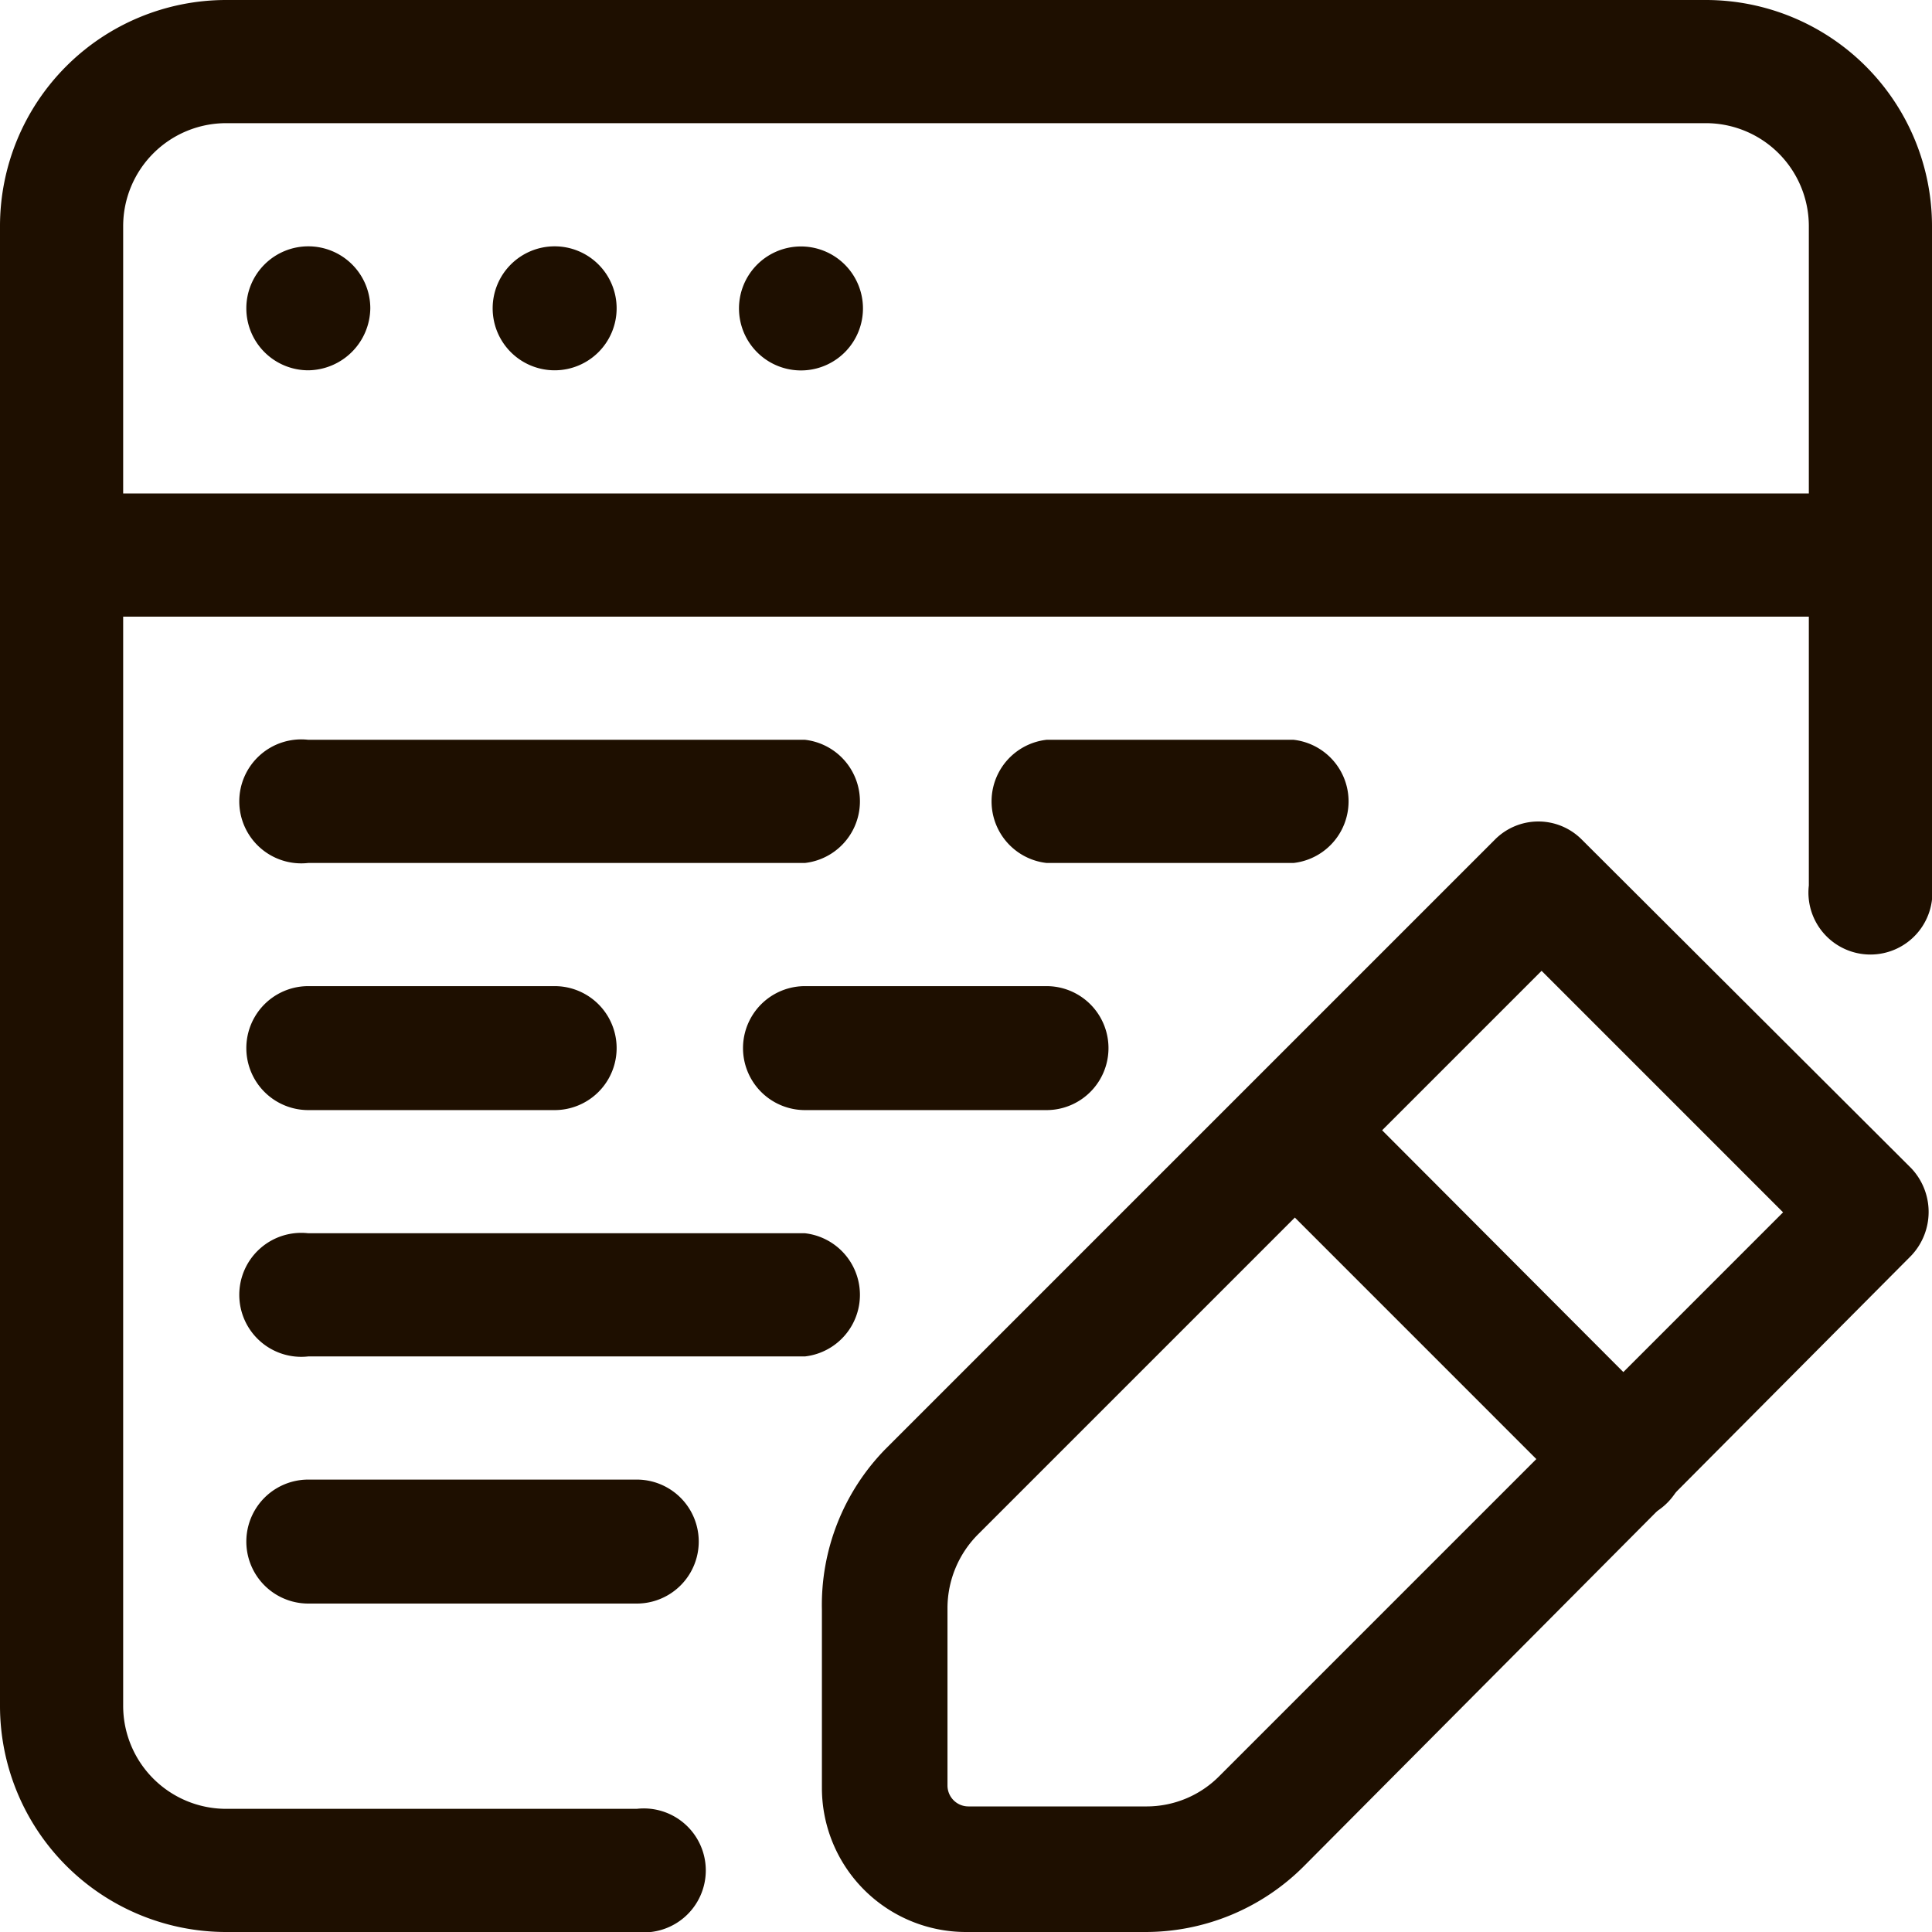 <svg xmlns="http://www.w3.org/2000/svg" viewBox="0 0 24 24"><defs><style>.cls-1{fill:#1e0f00;}</style></defs><g id="Слой_2" data-name="Слой 2"><g id="Layer_1" data-name="Layer 1"><path class="cls-1" d="M7.91,24H2.81A2.81,2.81,0,0,1,0,21.19V2.81A2.81,2.81,0,0,1,2.81,0H21.19A2.81,2.81,0,0,1,24,2.81V11a.77.77,0,1,1-1.53,0V2.81a1.28,1.28,0,0,0-1.28-1.28H2.81A1.28,1.28,0,0,0,1.53,2.81V21.19a1.28,1.28,0,0,0,1.28,1.28h5.1a.77.77,0,1,1,0,1.53Z"/><path class="cls-1" d="M14.22,24H12a1.79,1.79,0,0,1-1.79-1.79V20A2.77,2.77,0,0,1,11,18l7.57-7.57a.76.76,0,0,1,1.08,0l4.09,4.08a.79.79,0,0,1,0,1.09L16.2,23.18A2.78,2.78,0,0,1,14.22,24Zm4.93-11.94-7,7a1.3,1.3,0,0,0-.38.91v2.21a.26.26,0,0,0,.26.26h2.22a1.27,1.27,0,0,0,.9-.38l7-7Z"/><path class="cls-1" d="M20.17,18.89a.75.75,0,0,1-.54-.22l-4.09-4.09a.76.76,0,0,1,0-1.08.77.77,0,0,1,1.09,0l4.08,4.09a.76.76,0,0,1,0,1.08A.75.75,0,0,1,20.17,18.89Z"/><path class="cls-1" d="M6.89,13.79H3.83a.77.77,0,0,1,0-1.54H6.89a.77.77,0,1,1,0,1.54Z"/><path class="cls-1" d="M10,16.85H3.83a.77.77,0,1,1,0-1.53H10a.77.77,0,0,1,0,1.53Z"/><path class="cls-1" d="M7.91,19.92H3.83a.77.77,0,1,1,0-1.54H7.91a.77.77,0,1,1,0,1.54Z"/><path class="cls-1" d="M10,10.72H3.83a.77.77,0,1,1,0-1.53H10a.77.77,0,0,1,0,1.53Z"/><path class="cls-1" d="M13,13.79H10a.77.77,0,1,1,0-1.54H13a.77.77,0,0,1,0,1.54Z"/><path class="cls-1" d="M16.09,10.72H13a.77.77,0,0,1,0-1.53h3.07a.77.77,0,0,1,0,1.53Z"/><path class="cls-1" d="M23.23,7.66H.77a.77.77,0,1,1,0-1.53H23.23a.77.77,0,1,1,0,1.53Z"/><path class="cls-1" d="M4.6,3.83a.77.77,0,1,0-.77.77A.78.78,0,0,0,4.6,3.83Z"/><path class="cls-1" d="M7.66,3.83a.77.77,0,1,0-.77.77A.77.77,0,0,0,7.66,3.83Z"/><path class="cls-1" d="M10.72,3.83A.77.77,0,1,0,10,4.6.77.77,0,0,0,10.72,3.83Z"/></g></g></svg>